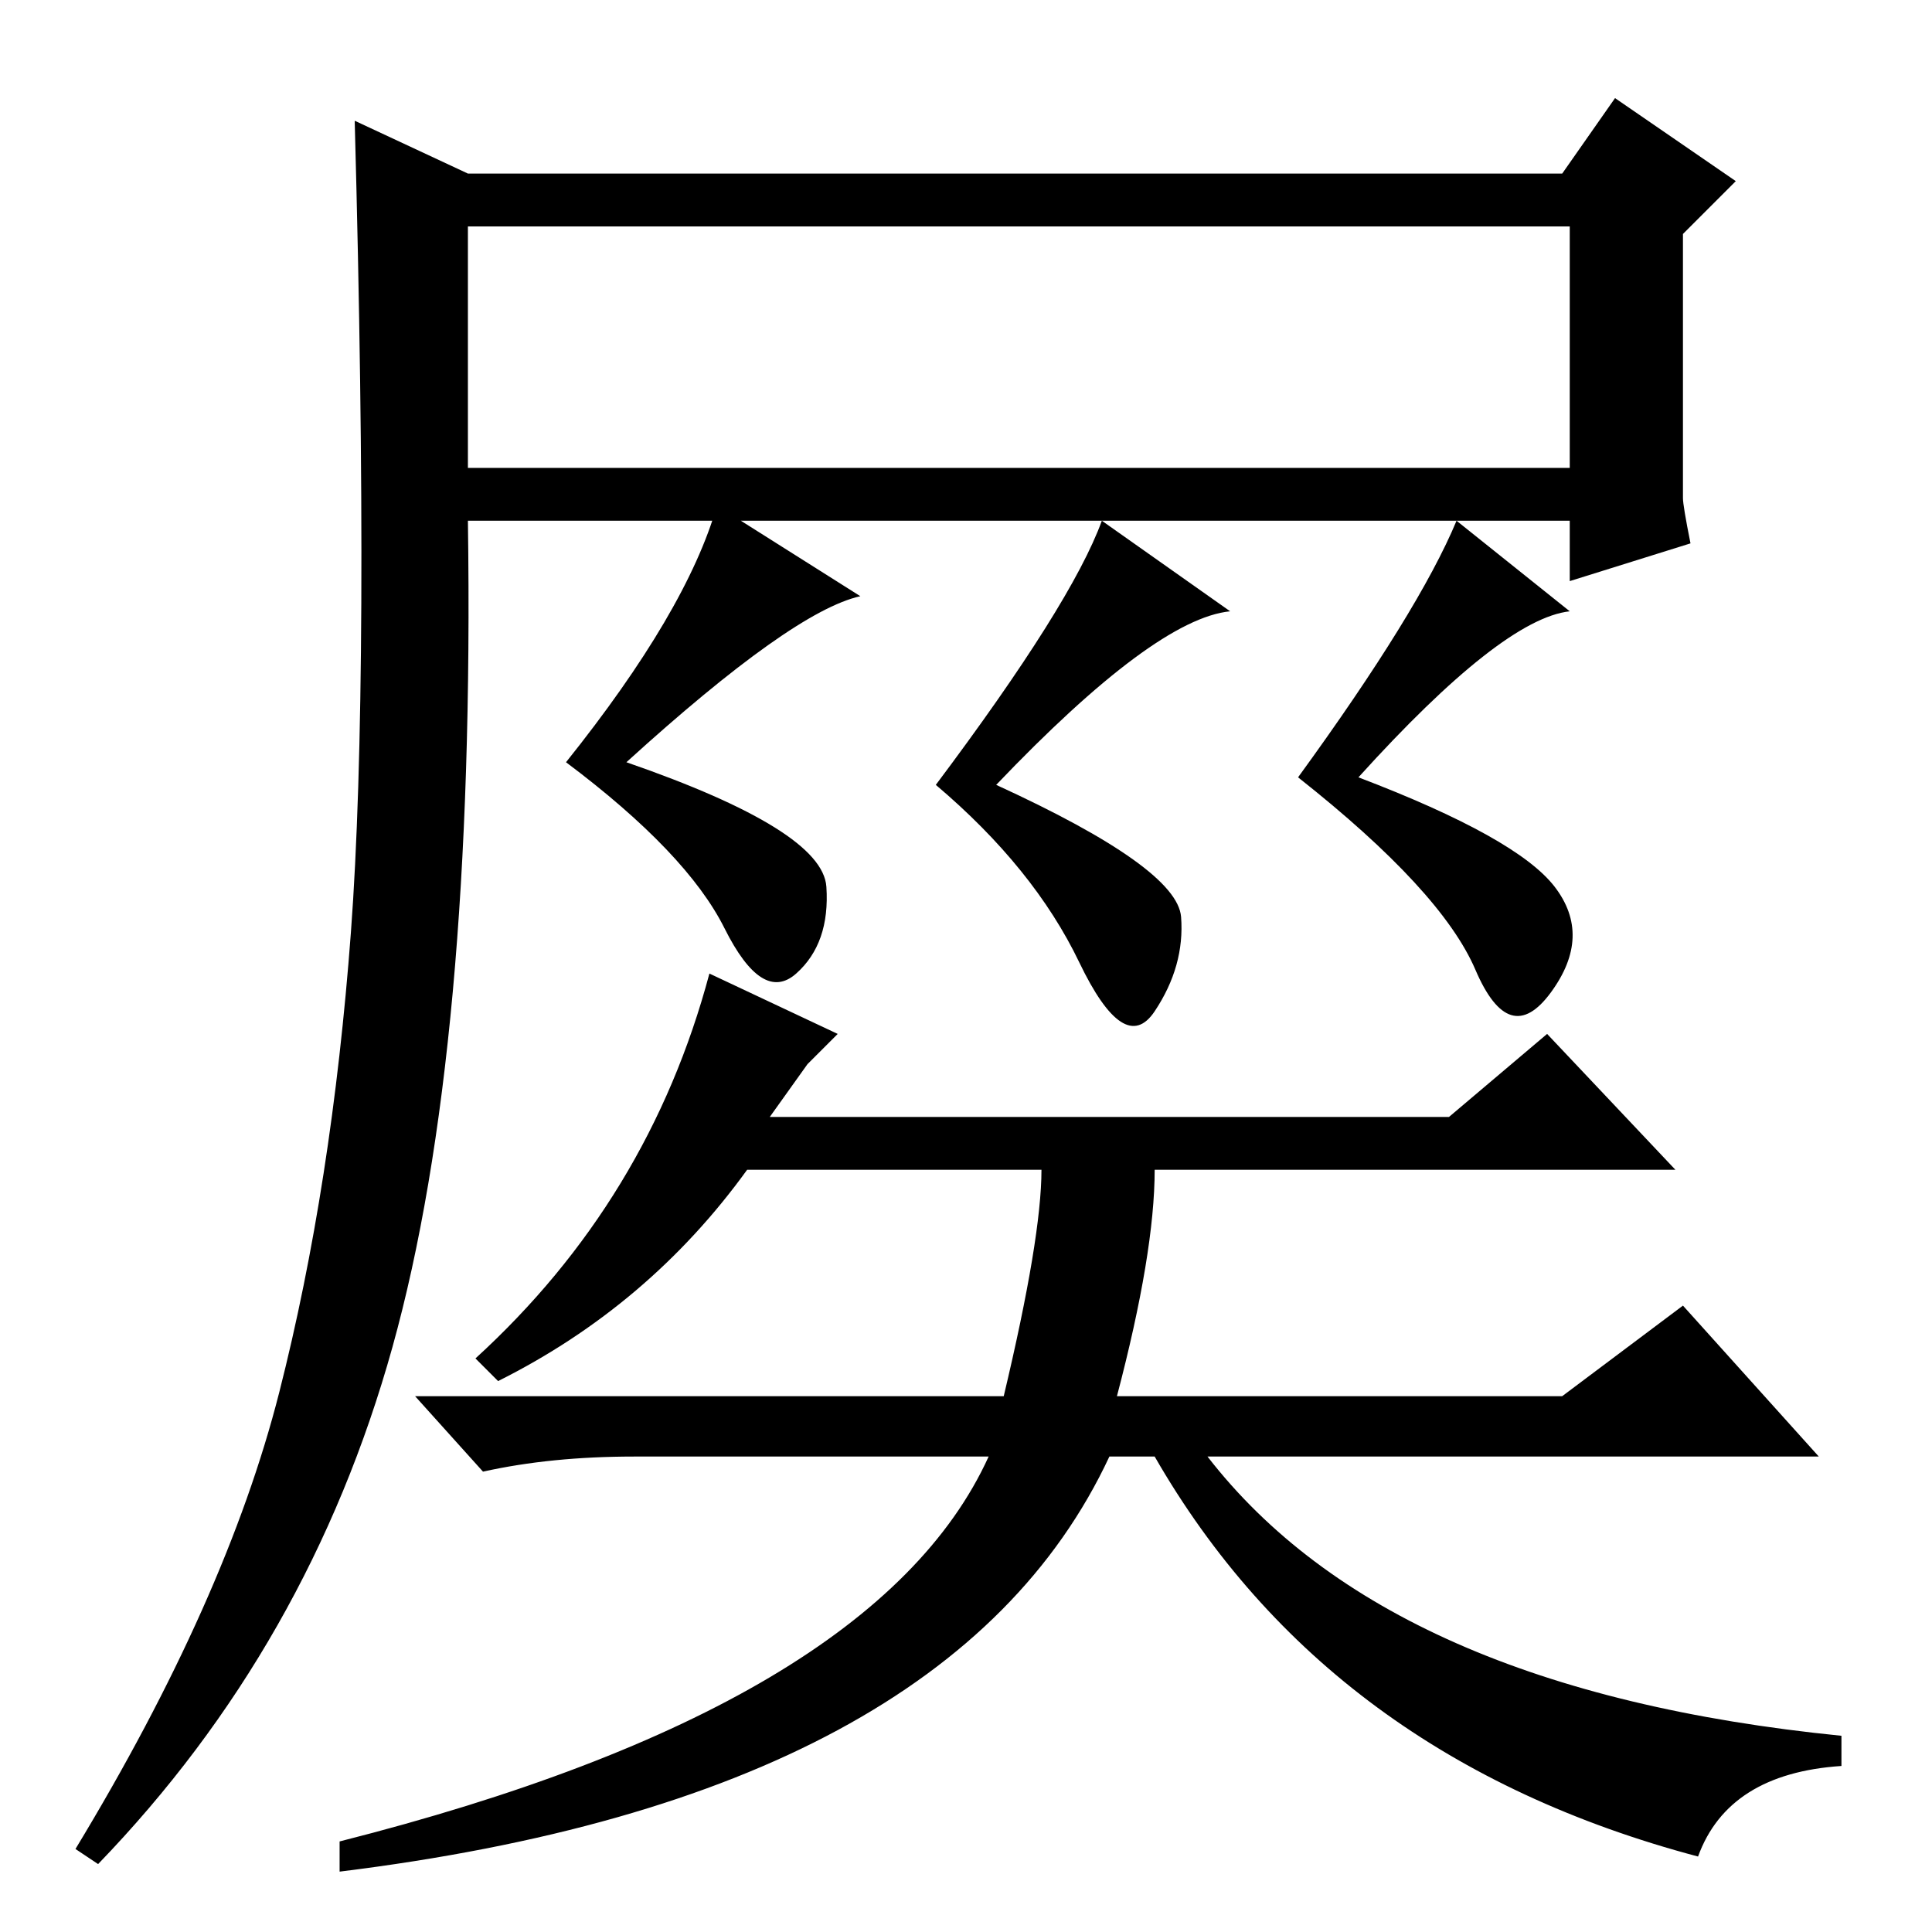 <?xml version="1.0" standalone="no"?>
<!DOCTYPE svg PUBLIC "-//W3C//DTD SVG 1.1//EN" "http://www.w3.org/Graphics/SVG/1.1/DTD/svg11.dtd" >
<svg xmlns="http://www.w3.org/2000/svg" xmlns:xlink="http://www.w3.org/1999/xlink" version="1.1" viewBox="0 -36 256 256">
  <g transform="matrix(1 0 0 -1 0 220)">
   <path fill="currentColor"
d="M62 194h146v32h-146v-32zM37 71.5q7 27.5 9.5 61t0.5 107.5l15 -7h145l7 10l16 -11l-7 -7v-35q0 -1 1 -6l-16 -5v8h-146q1 -70 -10 -109.5t-39 -68.5l-3 2q20 33 27 60.5zM114 177q-9 -2 -31 -22q26 -9 26.5 -16.5t-4 -11.5t-9.5 6t-21 22q16 20 20 34zM163 175
q-10 -1 -31 -23q24 -11 24.5 -17.5t-3.5 -12.5t-10 6.5t-19 23.5q18 24 22 35zM208 175q-9 -1 -28 -22q21 -8 26 -14.5t-0.5 -14t-10 3t-23.5 25.5q16 22 21 34zM107 115l-5 -7h90l13 11l17 -18h-69q0 -11 -5 -30h59l16 12l18 -20h-81q24 -31 84 -37v-4q-15 -1 -19 -12
q-49 13 -72 53h-6q-21 -45 -102 -55v4q71 18 86 51h-47q-11 0 -20 -2l-9 10h78q5 21 5 30h-39q-13 -18 -33 -28l-3 3q23 21 31 51l17 -8z" />
  </g>

</svg>
